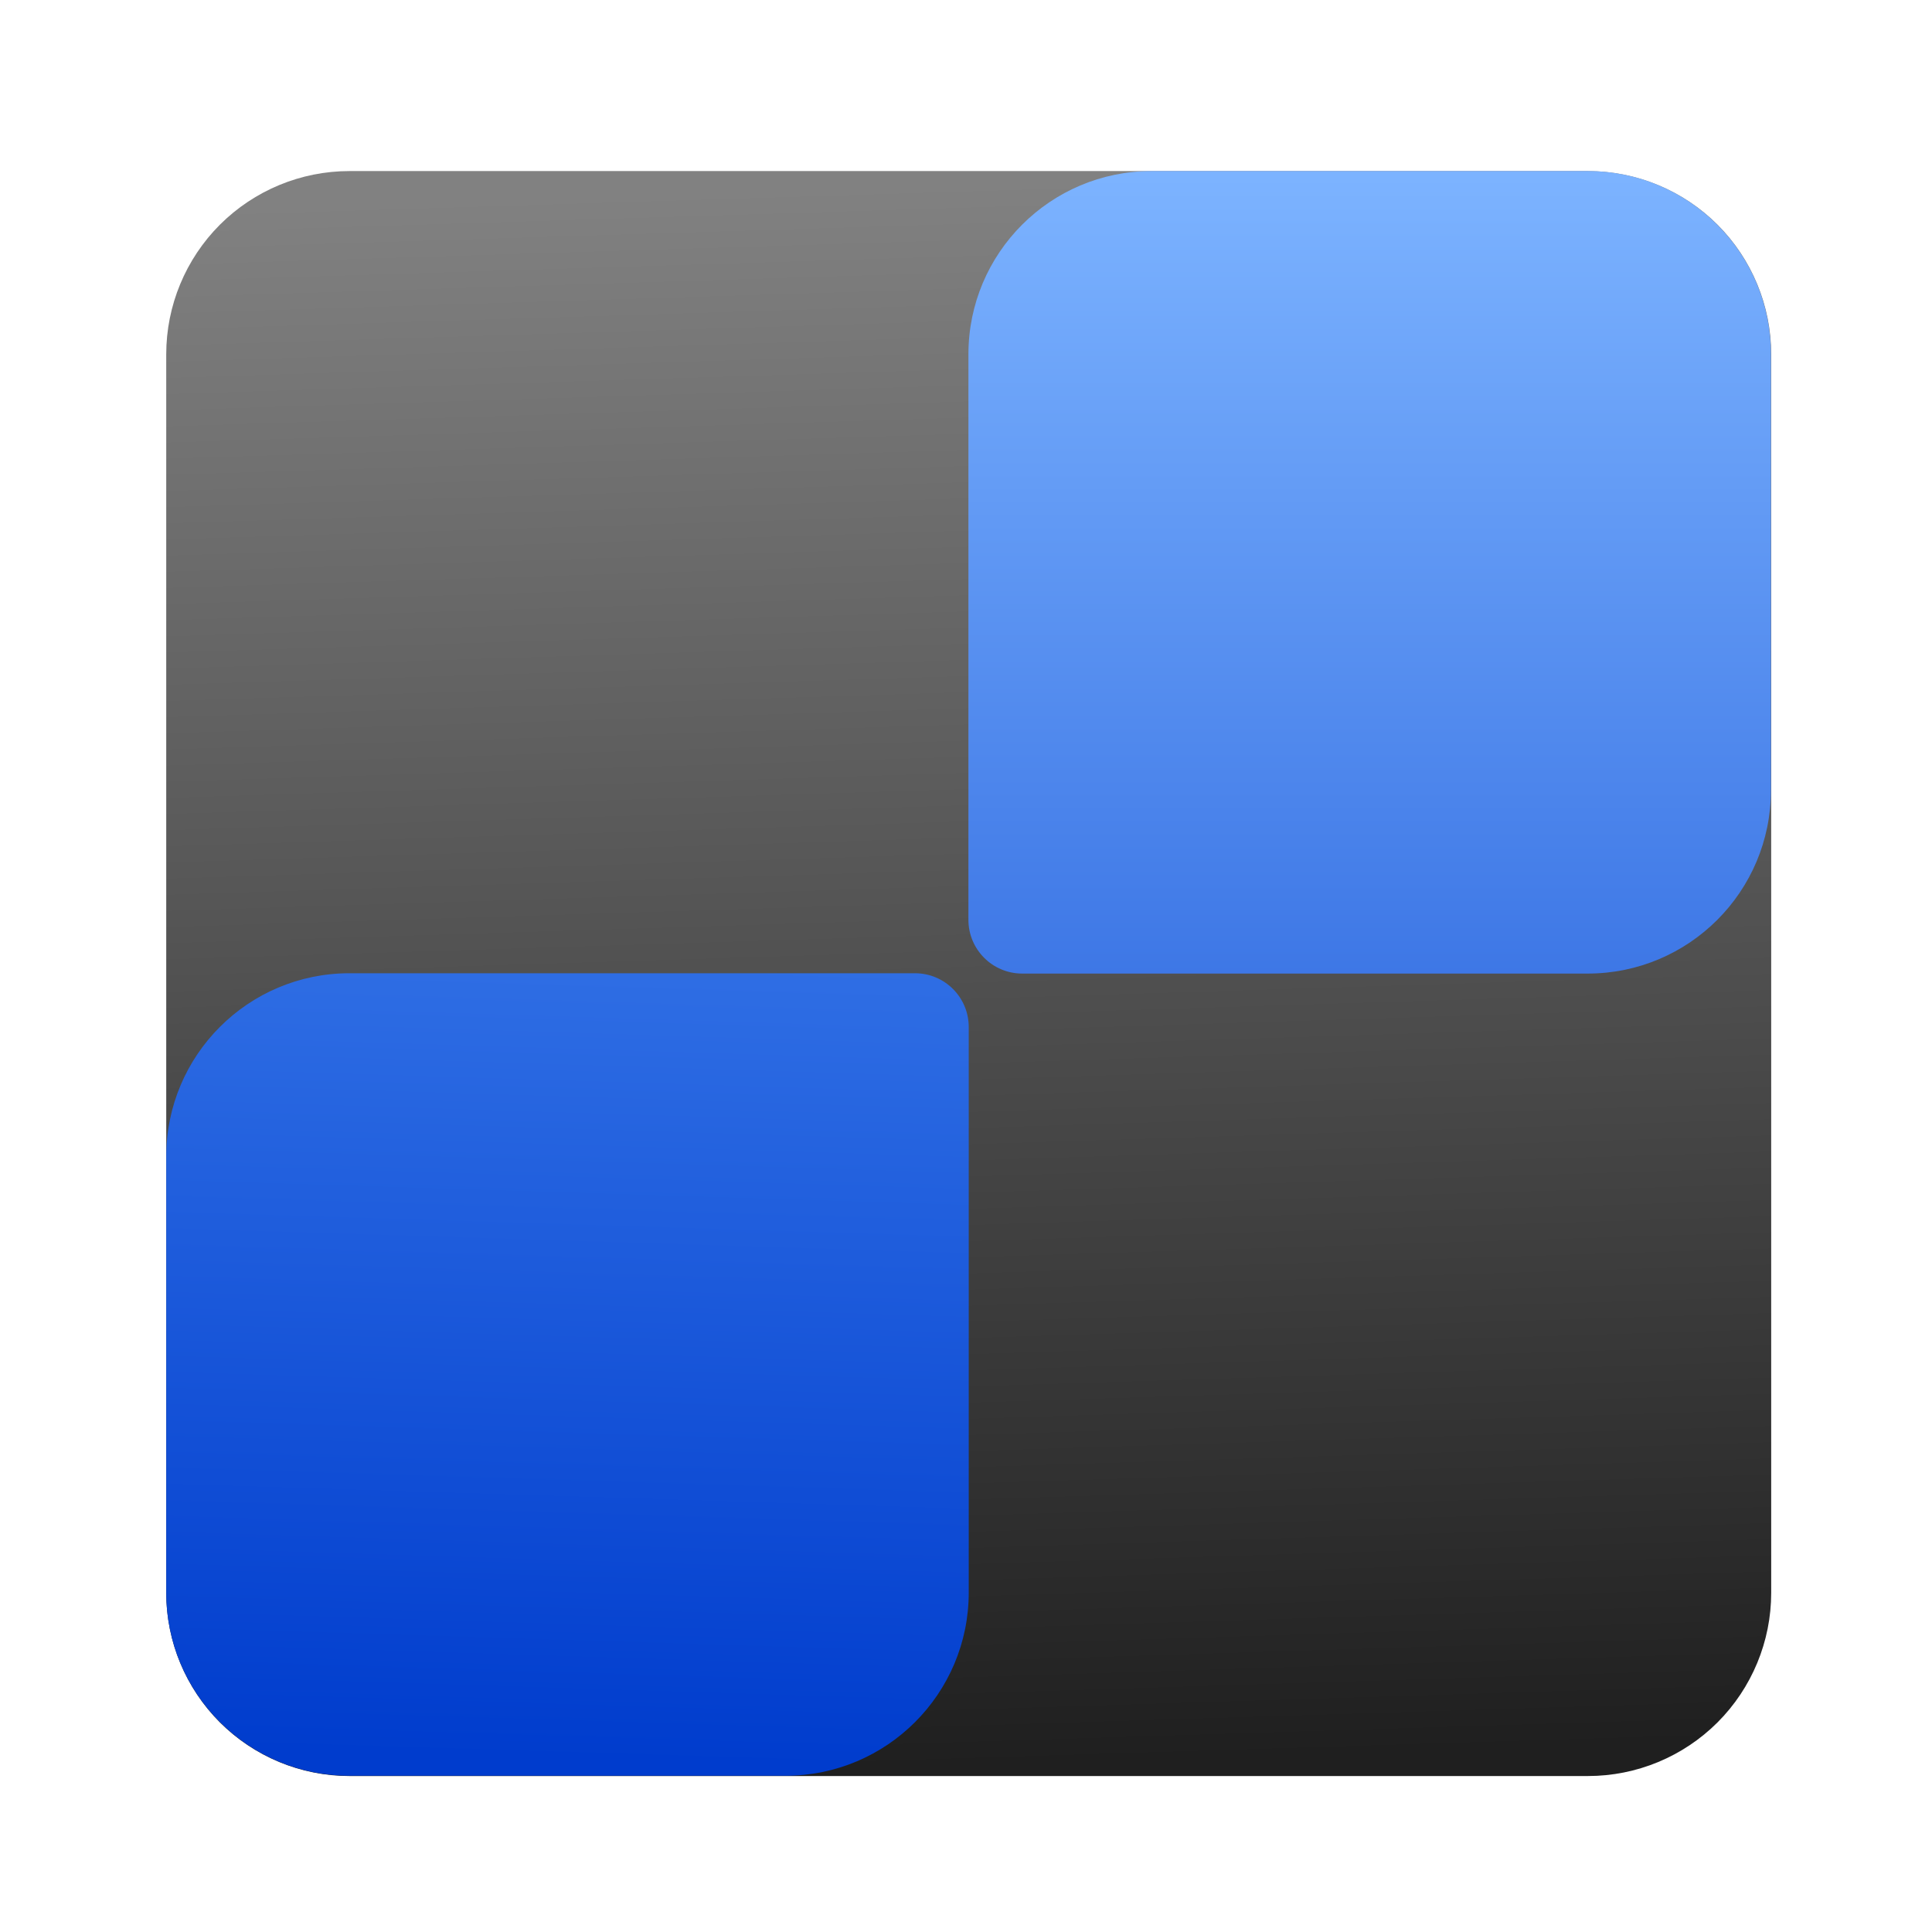 <?xml version="1.0" encoding="UTF-8" standalone="no"?>
<!DOCTYPE svg PUBLIC "-//W3C//DTD SVG 1.1//EN" "http://www.w3.org/Graphics/SVG/1.1/DTD/svg11.dtd">
<svg width="100%" height="100%" viewBox="0 0 48 48" version="1.1" xmlns="http://www.w3.org/2000/svg" xmlns:xlink="http://www.w3.org/1999/xlink" xml:space="preserve" xmlns:serif="http://www.serif.com/" style="fill-rule:evenodd;clip-rule:evenodd;stroke-linejoin:round;stroke-miterlimit:1.414;">
    <g>
        <path d="M44.005,8.802C44.005,7.595 43.525,6.437 42.672,5.583C41.818,4.73 40.66,4.25 39.453,4.25C31.779,4.25 16.356,4.25 8.682,4.25C7.475,4.25 6.317,4.73 5.463,5.583C4.61,6.437 4.13,7.595 4.13,8.802C4.13,16.476 4.13,31.899 4.13,39.573C4.13,40.78 4.61,41.938 5.463,42.792C6.317,43.645 7.475,44.125 8.682,44.125C16.356,44.125 31.779,44.125 39.453,44.125C40.66,44.125 41.818,43.645 42.672,42.792C43.525,41.938 44.005,40.78 44.005,39.573C44.005,31.899 44.005,16.476 44.005,8.802Z" style="fill:url(#_Linear1);"/>
        <path d="M43.998,8.802C43.998,6.288 41.96,4.25 39.446,4.25C36.201,4.25 31.857,4.25 28.612,4.25C26.098,4.25 24.06,6.288 24.06,8.802C24.06,13.34 24.06,20.028 24.06,22.852C24.06,23.59 24.658,24.188 25.396,24.188C28.22,24.188 34.908,24.188 39.446,24.188C41.96,24.188 43.998,22.15 43.998,19.636C43.998,16.391 43.998,12.047 43.998,8.802Z" style="fill:url(#_Linear2);"/>
        <path d="M24.068,25.516C24.068,24.778 23.47,24.18 22.732,24.18C19.908,24.18 13.22,24.18 8.682,24.18C6.168,24.18 4.13,26.218 4.13,28.732C4.13,31.977 4.13,36.321 4.13,39.566C4.13,42.08 6.168,44.118 8.682,44.118C11.927,44.118 16.271,44.118 19.516,44.118C22.03,44.118 24.068,42.08 24.068,39.566C24.068,35.028 24.068,28.34 24.068,25.516Z" style="fill:url(#_Linear3);"/>
    </g>
    <defs>
        <linearGradient id="_Linear1" x1="0" y1="0" x2="1" y2="0" gradientUnits="userSpaceOnUse" gradientTransform="matrix(1.662,39.868,-39.868,1.662,24,4.25)"><stop offset="0" style="stop-color:rgb(129,129,129);stop-opacity:1"/><stop offset="1" style="stop-color:rgb(31,31,31);stop-opacity:1"/></linearGradient>
        <linearGradient id="_Linear2" x1="0" y1="0" x2="1" y2="0" gradientUnits="userSpaceOnUse" gradientTransform="matrix(2.44164e-15,39.875,-39.875,2.44164e-15,34.029,4.25)"><stop offset="0" style="stop-color:rgb(124,179,255);stop-opacity:1"/><stop offset="1" style="stop-color:rgb(0,60,205);stop-opacity:1"/></linearGradient>
        <linearGradient id="_Linear3" x1="0" y1="0" x2="1" y2="0" gradientUnits="userSpaceOnUse" gradientTransform="matrix(-0.953,39.875,-39.875,-0.953,25.892,4.25)"><stop offset="0" style="stop-color:rgb(93,159,251);stop-opacity:1"/><stop offset="1" style="stop-color:rgb(0,60,205);stop-opacity:1"/></linearGradient>
    </defs>
</svg>
